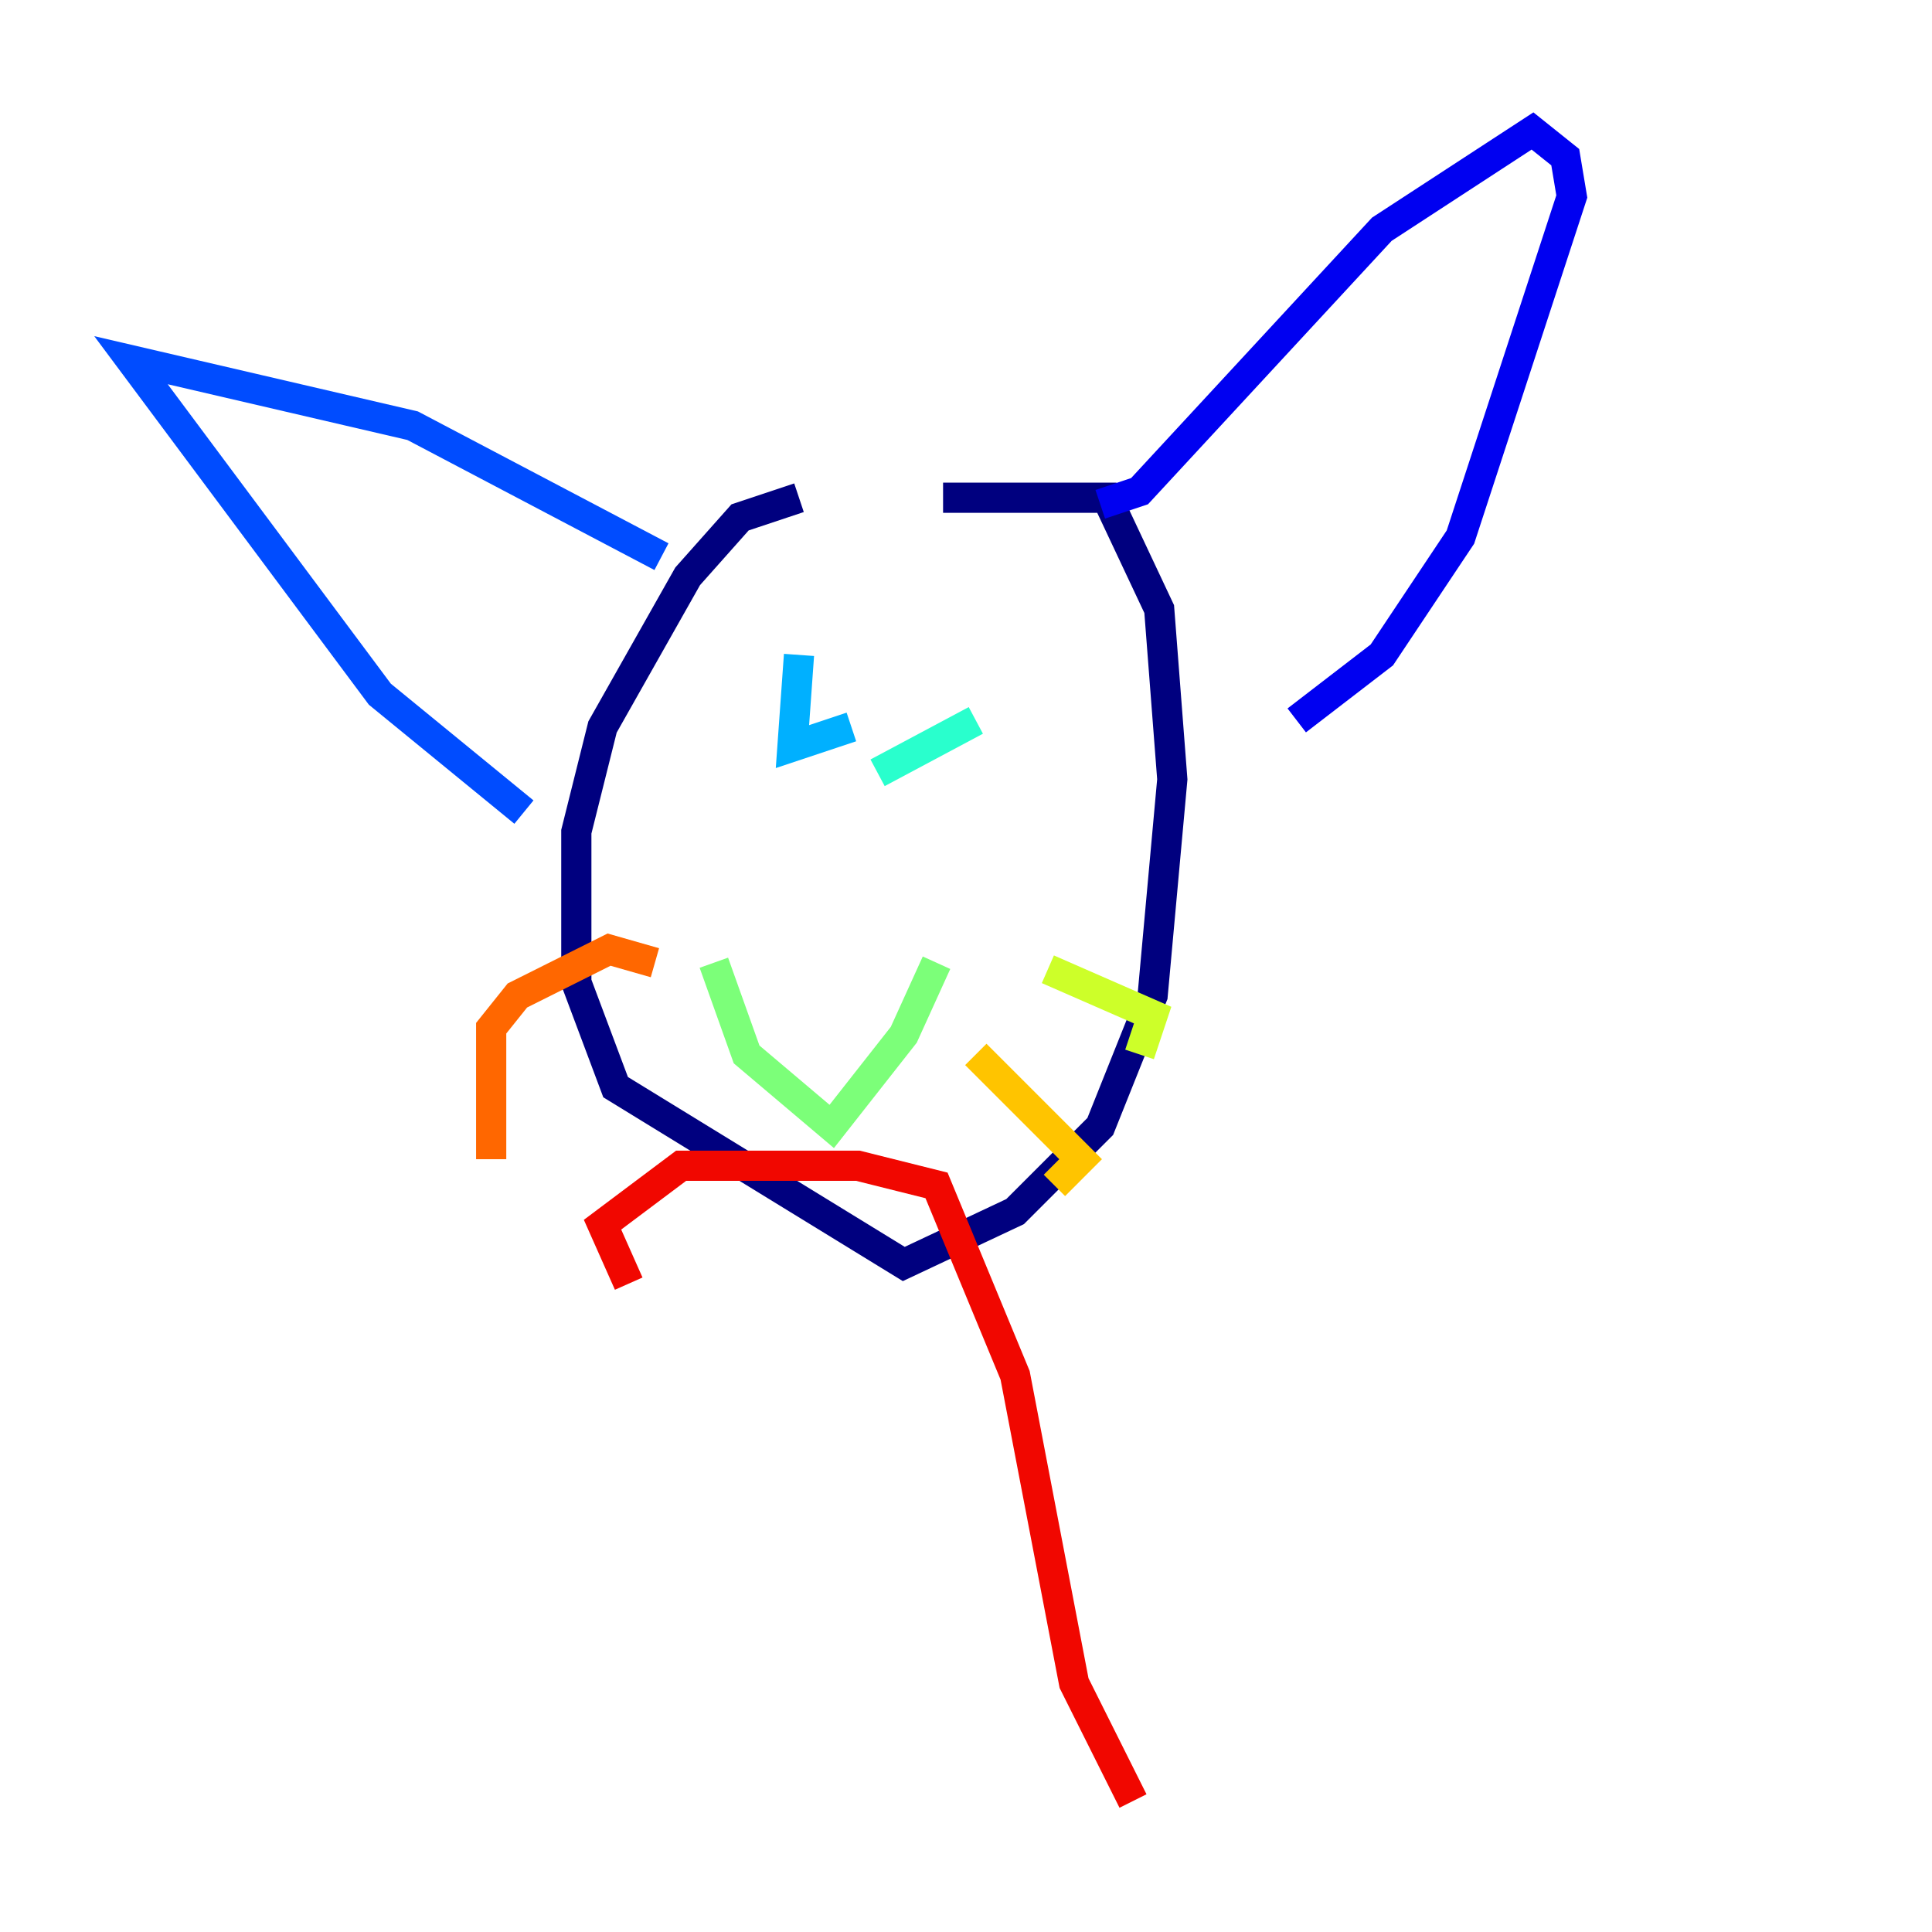 <?xml version="1.0" encoding="utf-8" ?>
<svg baseProfile="tiny" height="128" version="1.2" viewBox="0,0,128,128" width="128" xmlns="http://www.w3.org/2000/svg" xmlns:ev="http://www.w3.org/2001/xml-events" xmlns:xlink="http://www.w3.org/1999/xlink"><defs /><polyline fill="none" points="52.936,32.976 49.031,34.278 45.559,38.183 39.919,48.163 38.183,55.105 38.183,65.085 40.786,72.027 59.878,83.742 67.254,80.271 72.895,74.63 76.366,65.953 77.668,51.634 76.8,40.352 73.329,32.976 62.481,32.976" stroke="#00007f" stroke-width="2" /><polyline fill="none" points="72.895,33.41 75.498,32.542 91.552,15.186 101.532,8.678 103.702,10.414 104.136,13.017 96.759,35.58 91.552,43.39 85.912,47.729" stroke="#0000f1" stroke-width="2" /><polyline fill="none" points="43.824,36.881 27.336,28.203 8.678,23.864 25.166,45.993 34.712,53.803" stroke="#004cff" stroke-width="2" /><polyline fill="none" points="52.936,43.39 52.502,49.464 56.407,48.163" stroke="#00b0ff" stroke-width="2" /><polyline fill="none" points="64.651,47.729 58.142,51.2" stroke="#29ffcd" stroke-width="2" /><polyline fill="none" points="47.295,63.783 49.464,69.858 55.105,74.63 59.878,68.556 62.047,63.783" stroke="#7cff79" stroke-width="2" /><polyline fill="none" points="69.424,64.217 76.366,67.254 75.498,69.858" stroke="#cdff29" stroke-width="2" /><polyline fill="none" points="64.651,69.858 71.593,76.8 69.858,78.536" stroke="#ffc400" stroke-width="2" /><polyline fill="none" points="43.39,63.783 40.352,62.915 34.278,65.953 32.542,68.122 32.542,76.8" stroke="#ff6700" stroke-width="2" /><polyline fill="none" points="75.064,119.322 71.159,111.512 67.254,91.119 62.047,78.536 56.841,77.234 45.125,77.234 39.919,81.139 41.654,85.044" stroke="#f10700" stroke-width="2" /><polyline fill="none" points="45.559,87.647 45.559,87.647" stroke="#7f0000" stroke-width="2" /></svg>